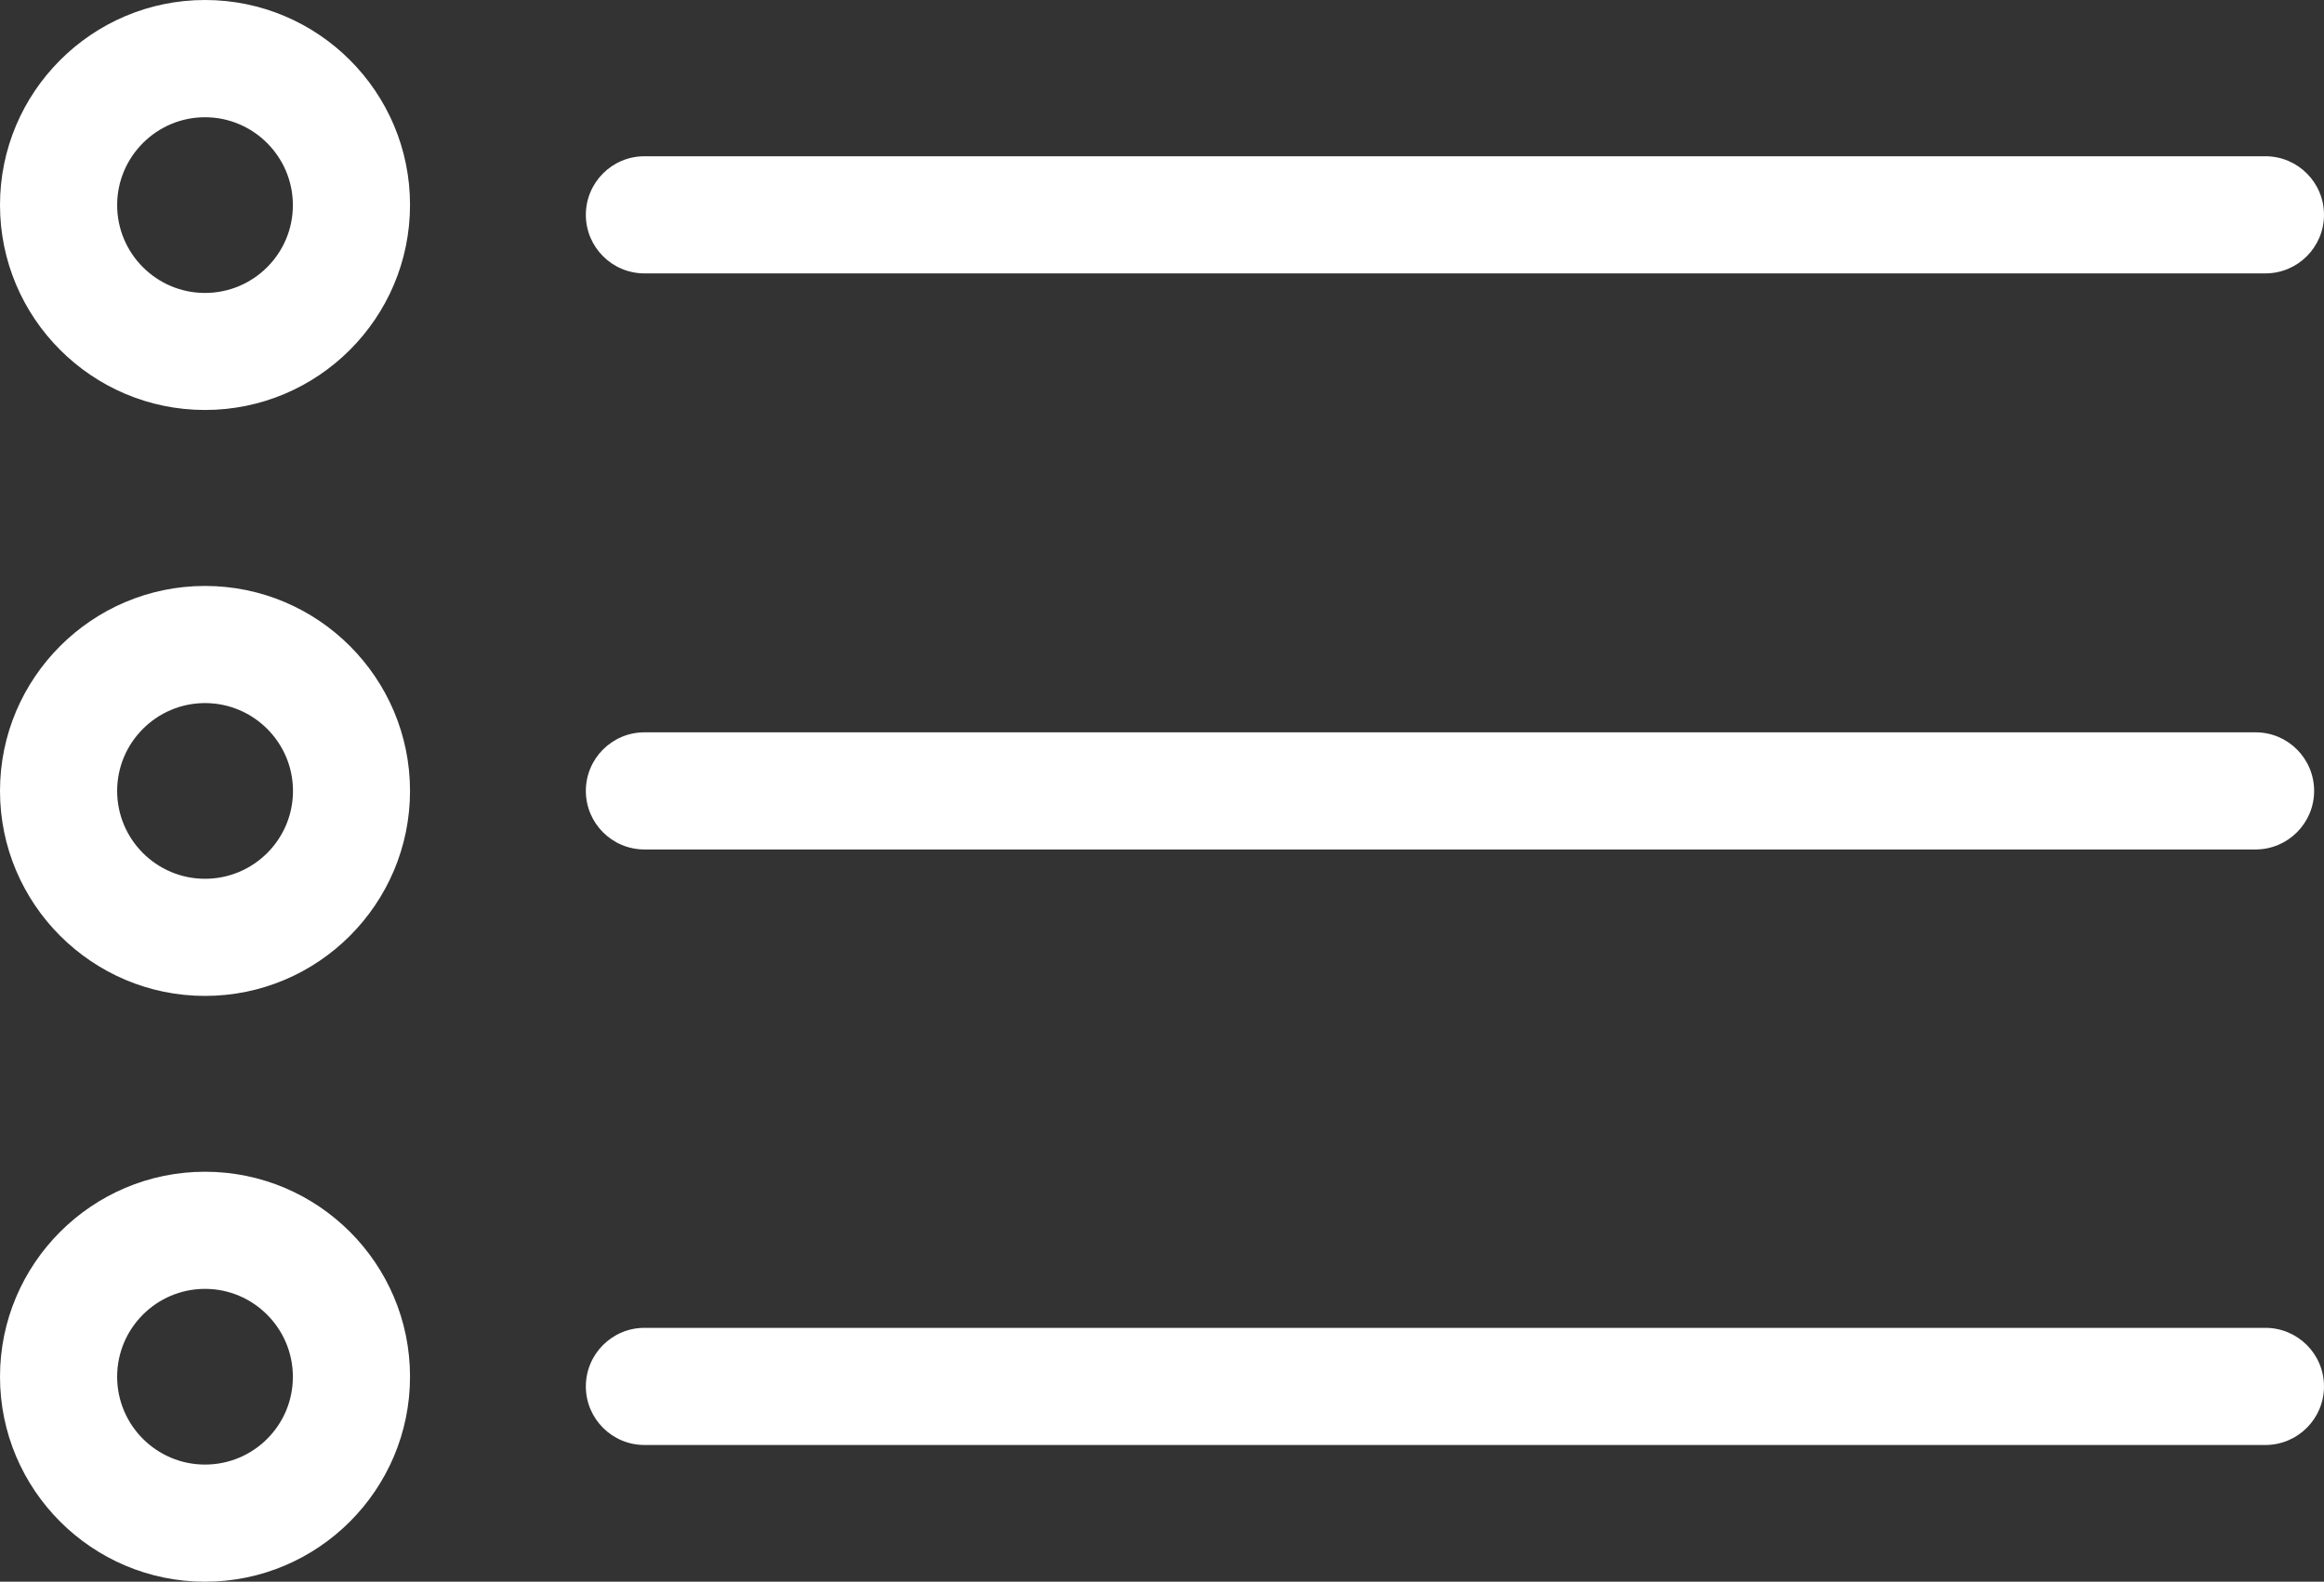 <?xml version="1.0" encoding="UTF-8"?>
<!DOCTYPE svg PUBLIC "-//W3C//DTD SVG 1.1//EN" "http://www.w3.org/Graphics/SVG/1.1/DTD/svg11.dtd">
<!-- Creator: CorelDRAW 2021 (64 Bit) -->
<svg xmlns="http://www.w3.org/2000/svg" xml:space="preserve" width="171.133mm" height="116.486mm" version="1.1" style="shape-rendering:geometricPrecision; text-rendering:geometricPrecision; image-rendering:optimizeQuality; fill-rule:evenodd; clip-rule:evenodd"
viewBox="0 0 17113.06 11648.44"
 xmlns:xlink="http://www.w3.org/1999/xlink"
 xmlns:xodm="http://www.corel.com/coreldraw/odm/2003">
 <rect x="0" y="0" width="17113.06" height="11648.44" fill="#333333" stroke="none"/>
 <defs>
  <style type="text/css">
   <![CDATA[
    .fil0 {fill:white;fill-rule:nonzero}
   ]]>
  </style>
 </defs>
 <g id="Camada_x0020_1">
  <g id="_1719185448416">
   <path class="fil0" d="M16610.1 5393.21l-11864.83 0c-237.85,0 -431.33,193.48 -431.33,431.33 0,237.86 193.48,431.33 431.33,431.33l11863.77 0c237.85,0 431.33,-193.48 431.33,-431.33 0,-237.86 -192.65,-431.33 -430.48,-431.33l0.21 0z"/>
   <path class="fil0" d="M16681.72 1150.75l-11936.45 0c-237.85,0 -431.33,193.48 -431.33,431.33 0,237.85 193.48,431.33 431.33,431.33l11936.45 0.01c237.85,0 431.33,-193.48 431.33,-431.33 0.14,-237.85 -193.34,-431.33 -431.19,-431.33l-0.14 -0.01z"/>
   <path class="fil0" d="M16681.72 9778.89l-11936.45 0c-237.85,0 -431.33,193.48 -431.33,431.33 0,237.85 193.48,431.33 431.33,431.33l11936.45 0c237.85,0 431.33,-193.48 431.33,-431.33 0.14,-237.85 -193.34,-431.33 -431.19,-431.33l-0.14 0z"/>
   <path class="fil0" d="M1509.62 0c-832.19,0 -1509.62,677.43 -1509.62,1509.62 0,833 677.43,1509.62 1509.62,1509.62 833,0 1509.62,-677.43 1509.62,-1509.62 0.83,-832.19 -676.62,-1509.62 -1509.62,-1509.62zm0 2157.42c-357.19,0 -646.98,-290.63 -646.98,-646.98 0,-356.38 290.63,-646.98 646.98,-646.98 356.38,0 646.98,290.63 646.98,646.98 0.83,356.38 -289.66,646.98 -646.98,646.98z"/>
   <path class="fil0" d="M1509.62 4315.13c-832.19,0 -1509.62,677.43 -1509.62,1509.62 0,832.19 677.43,1509.62 1509.62,1509.62 833,0 1509.62,-677.43 1509.62,-1509.62 0,-832.19 -676.62,-1509.62 -1509.62,-1509.62zm0 2156.61c-357.19,0 -646.98,-290.63 -646.98,-646.98 0,-356.36 290.63,-646.98 646.98,-646.98 356.48,0 647.8,289.8 647.8,646.98 0,357.19 -290.49,646.98 -647.8,646.98z"/>
   <path class="fil0" d="M1509.62 8629.2c-832.19,0 -1509.62,677.43 -1509.62,1509.62 0,832.19 677.43,1509.62 1509.62,1509.62 833,0 1509.62,-677.43 1509.62,-1509.62 0.83,-832.19 -676.62,-1509.62 -1509.62,-1509.62zm0 2156.6c-357.19,0 -646.98,-290.63 -646.98,-646.98 0,-357.19 290.63,-646.98 646.98,-646.98 356.38,0 646.98,290.63 646.98,646.98 0.83,357.33 -289.66,646.98 -646.98,646.98z"/>
  </g>
 </g>
</svg>
